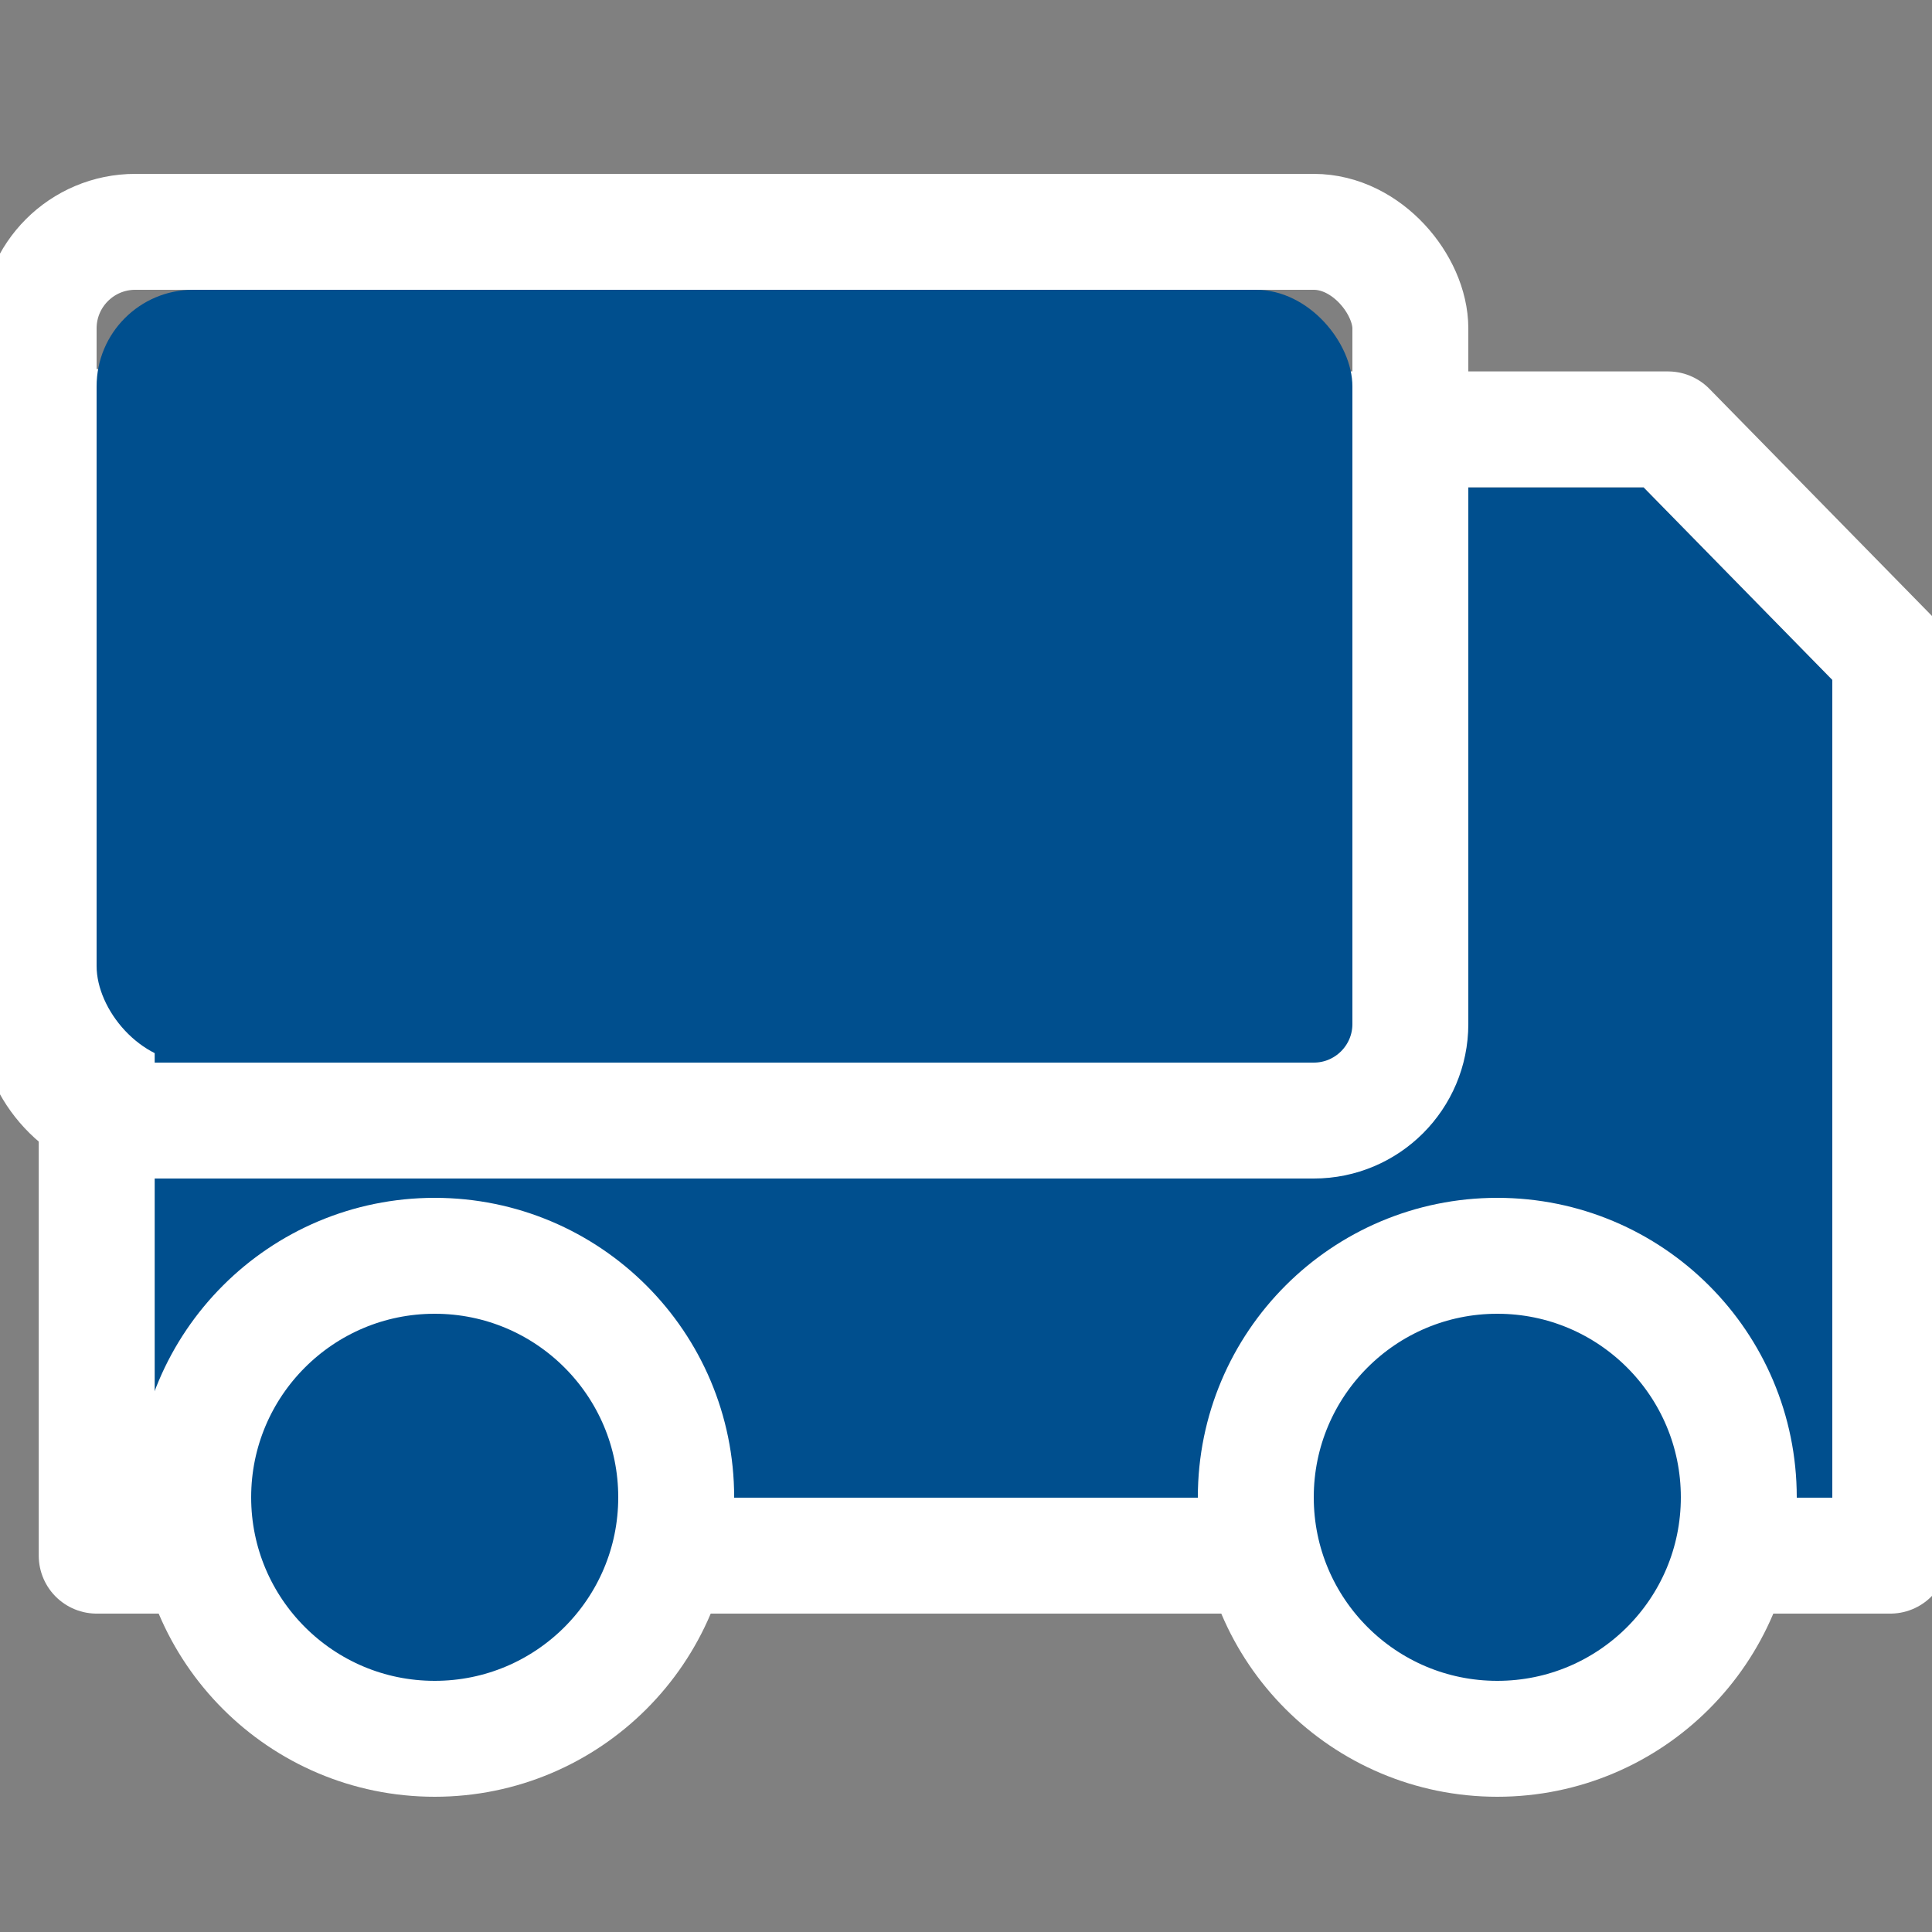 <?xml version="1.0" encoding="UTF-8" standalone="no"?>
<svg width="20px" height="20px" viewBox="0 0 20 20" version="1.1" xmlns="http://www.w3.org/2000/svg" xmlns:xlink="http://www.w3.org/1999/xlink">
    <rect x="0" y="0" width="20" height="20" fill="#808080" stroke="none"/>
    <!-- Generator: Sketch 49.3 (51167) - http://www.bohemiancoding.com/sketch -->
    <title>icon / 20dp / car / active</title>
    <desc>Created with Sketch.</desc>
    <defs>
        <polygon id="path-1" points="13.983 5.045 17.015 5.045 18.968 7.038 18.968 15.504 1.601 15.504 1.601 10.343 1.601 5.022"></polygon>
        <rect id="path-2" x="1" y="3" width="13" height="8" rx="1"></rect>
    </defs>
    <g id="icon-/-20dp-/-car-/-active" stroke="none" stroke-width="1" fill="none" fill-rule="evenodd">
        <g id="Group-2">
            <rect id="Rectangle-2" x="0" y="0" width="20" height="20"></rect>
            <g id="Path-4" stroke-linecap="square" stroke-linejoin="round">
                <use fill="#004F8E" fill-rule="evenodd" xlink:href="#path-1"></use>
                <path stroke="#FFFFFF" stroke-width="1.2" d="M13.984,4.445 L17.267,4.445 L19.568,6.793 L19.568,16.104 L1.001,16.104 L1.001,4.421 L13.984,4.445 Z"></path>
            </g>
            <g id="Rectangle-3" stroke-linecap="round" stroke-linejoin="round">
                <use fill="#004F8E" fill-rule="evenodd" xlink:href="#path-2"></use>
                <rect stroke="#FFFFFF" stroke-width="1.2" x="0.4" y="2.4" width="14.2" height="9.2" rx="1"></rect>
            </g>
            <circle id="Oval-5" stroke="#FFFFFF" stroke-width="1.2" fill="#004F8E" cx="4.5" cy="15.5" r="2.5"></circle>
            <circle id="Oval-5-Copy" stroke="#FFFFFF" stroke-width="1.2" fill="#004F8E" cx="15.5" cy="15.5" r="2.5"></circle>
        </g>
    </g>
</svg>